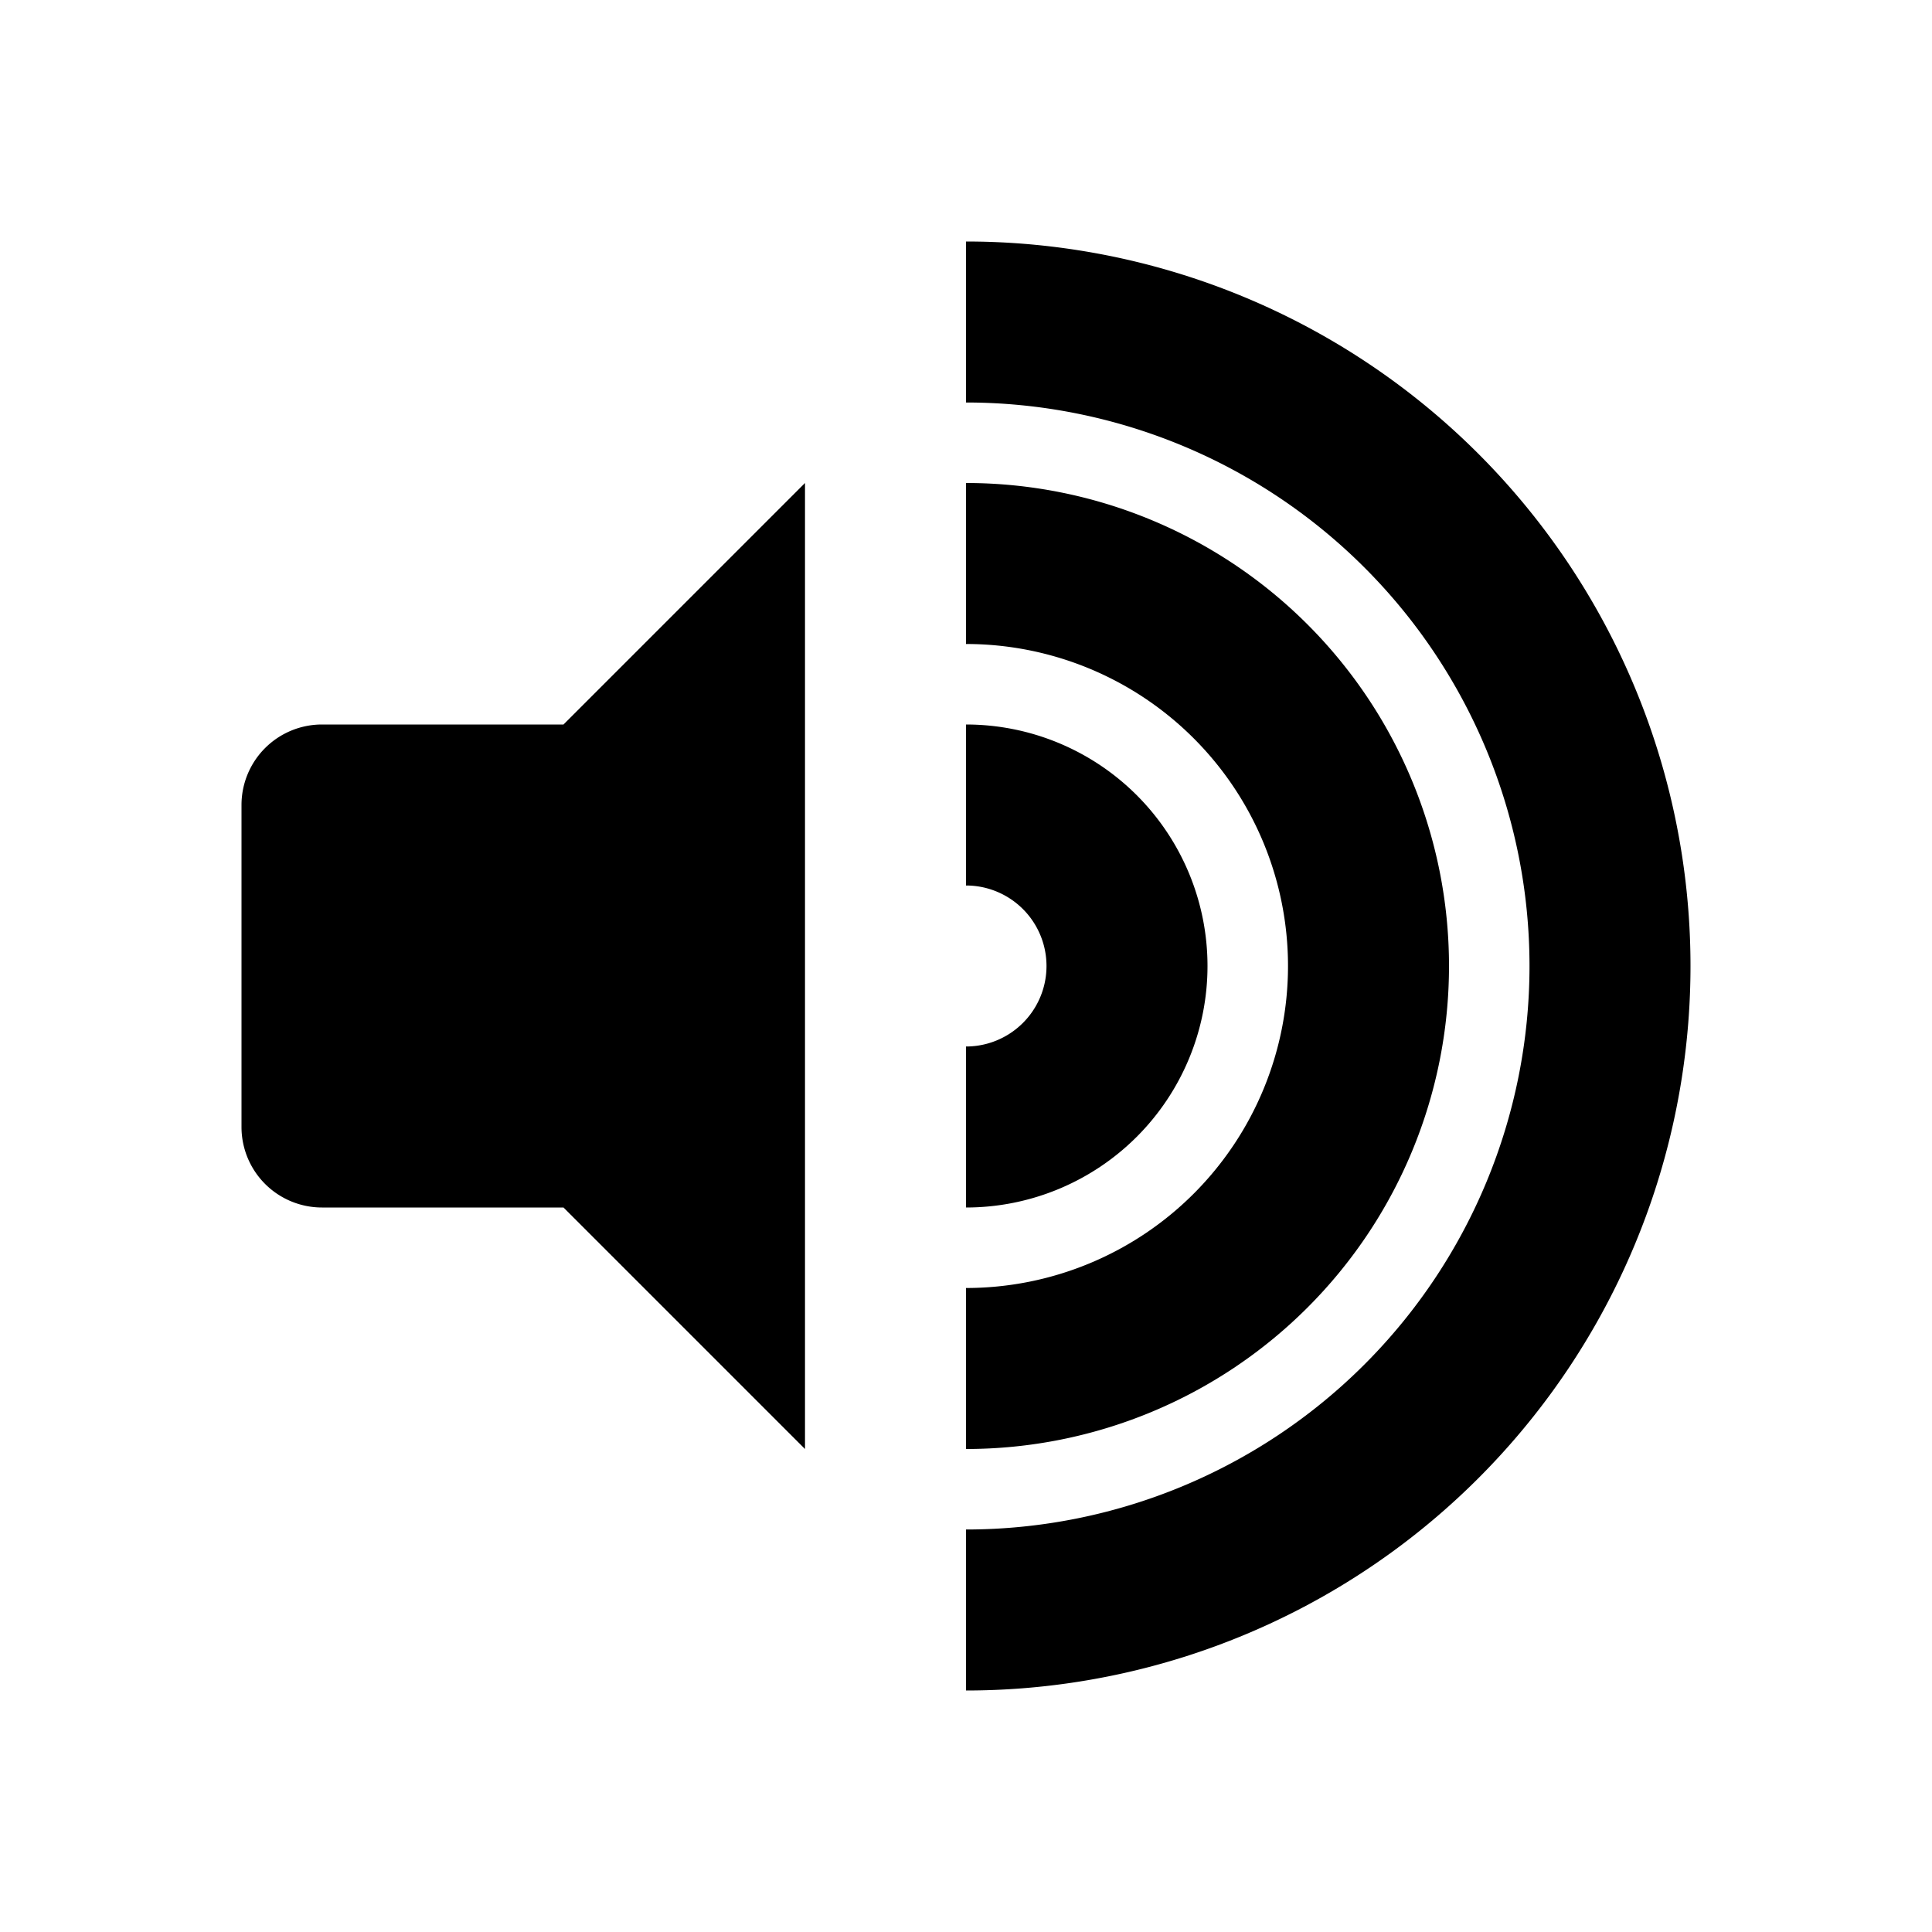 <svg xmlns="http://www.w3.org/2000/svg" width="24" height="24" viewBox="0 0 24 24">
    <g fill="#000" fill-rule="evenodd">
        <path d="M7 9l3-3v12l-3-3H4a1 1 0 0 1-1-1v-4a1 1 0 0 1 1-1h3zM12 3a9 9 0 0 1 0 18v-2a7 7 0 0 0 0-14V3z"/>
        <path d="M12 6a6 6 0 1 1 0 12v-2a4 4 0 1 0 0-8V6z"/>
        <path d="M12 9a3 3 0 0 1 0 6v-2a1 1 0 1 0 0-2V9z"/>
    </g>
</svg>
